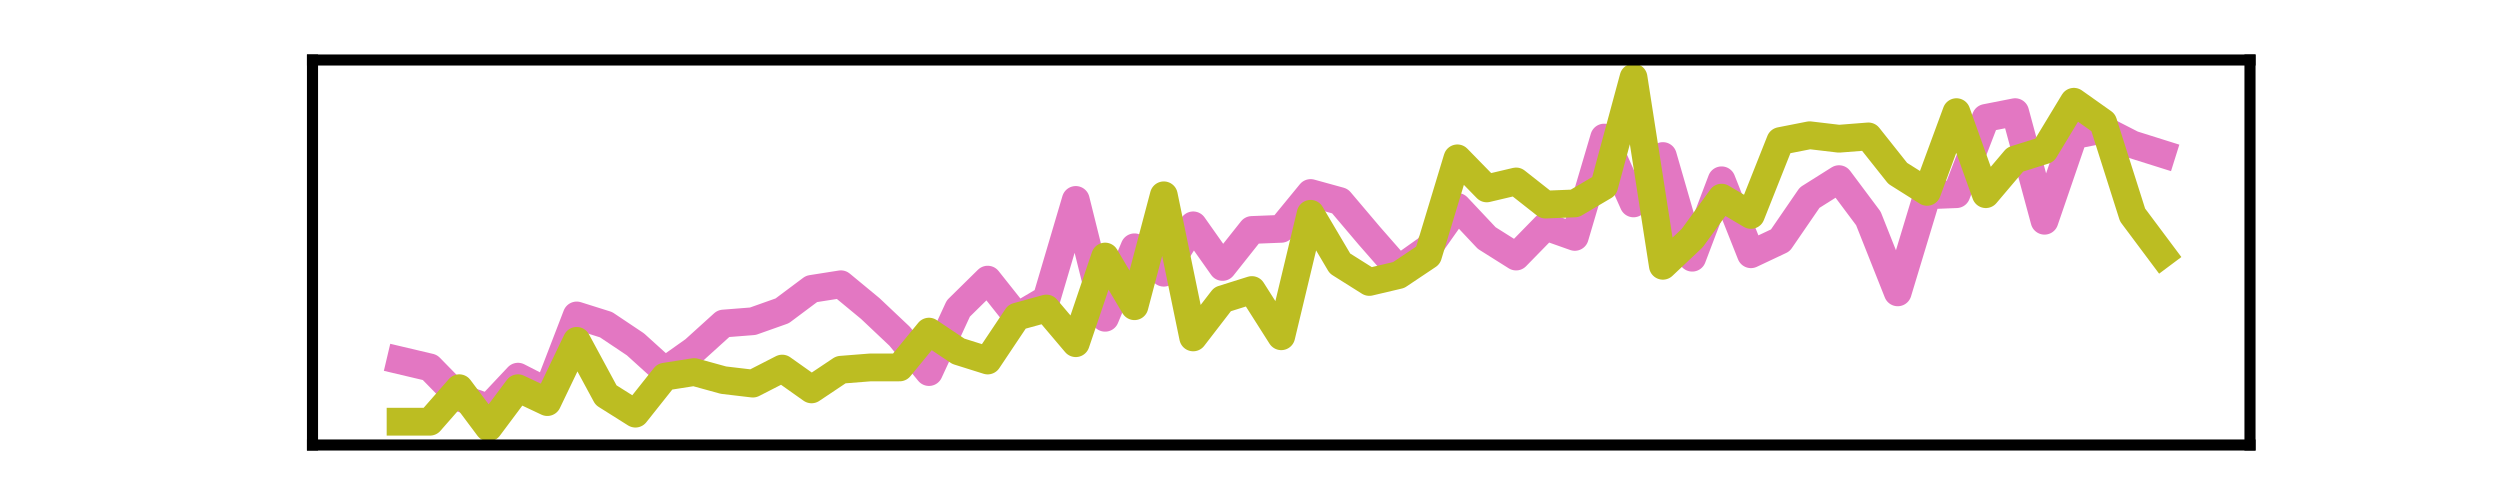 <?xml version="1.0" encoding="utf-8" standalone="no"?>
<!DOCTYPE svg PUBLIC "-//W3C//DTD SVG 1.1//EN"
  "http://www.w3.org/Graphics/SVG/1.1/DTD/svg11.dtd">
<svg xmlns:xlink="http://www.w3.org/1999/xlink" width="180pt" height="36pt" viewBox="0 0 180 36" xmlns="http://www.w3.org/2000/svg" version="1.1">
 <defs>
  <style type="text/css">*{stroke-linejoin: round; stroke-linecap: butt}</style>
 </defs>
 <g id="figure_1">
  <g id="patch_1">
   <path d="M 0 36 
L 180 36 
L 180 0 
L 0 0 
L 0 36 
z
" style="fill: none"/>
  </g>
  <g id="axes_1">
   <g id="patch_2">
    <path d="M 22.5 32.04 
L 162 32.04 
L 162 4.32 
L 22.5 4.32 
L 22.5 32.04 
z
" style="fill: none"/>
   </g>
   <g id="matplotlib.axis_1">
    <g id="xtick_1"/>
    <g id="xtick_2"/>
    <g id="xtick_3"/>
    <g id="xtick_4"/>
   </g>
   <g id="matplotlib.axis_2">
    <g id="ytick_1"/>
    <g id="ytick_2"/>
   </g>
   <g id="line2d_1">
    <path d="M 28.841 25.956 
L 30.955 26.455 
L 33.068 28.618 
L 35.182 29.366 
L 37.295 27.121 
L 39.409 28.202 
L 41.523 22.713 
L 43.636 23.378 
L 45.75 24.792 
L 47.864 26.705 
L 49.977 25.208 
L 52.091 23.295 
L 54.205 23.129 
L 56.318 22.38 
L 58.432 20.8 
L 60.545 20.467 
L 62.659 22.214 
L 64.773 24.21 
L 66.886 26.788 
L 69 22.214 
L 71.114 20.134 
L 73.227 22.796 
L 75.341 21.548 
L 77.455 14.396 
L 79.568 22.879 
L 81.682 17.806 
L 83.795 19.635 
L 85.909 16.226 
L 88.023 19.22 
L 90.136 16.558 
L 92.25 16.475 
L 94.364 13.897 
L 96.477 14.479 
L 98.591 16.974 
L 100.705 19.386 
L 102.818 17.889 
L 104.932 14.895 
L 107.045 17.14 
L 109.159 18.471 
L 111.273 16.309 
L 113.386 17.057 
L 115.5 9.905 
L 117.614 14.645 
L 119.727 11.235 
L 121.841 18.554 
L 123.955 12.982 
L 126.068 18.305 
L 128.182 17.307 
L 130.295 14.23 
L 132.409 12.899 
L 134.523 15.727 
L 136.636 21.049 
L 138.75 14.063 
L 140.864 13.98 
L 142.977 8.491 
L 145.091 8.075 
L 147.205 15.893 
L 149.318 9.738 
L 151.432 9.323 
L 153.545 10.404 
L 155.659 11.069 
" clip-path="url(#p68a8985398)" style="fill: none; stroke: #e377c2; stroke-width: 2; stroke-linecap: square"/>
   </g>
   <g id="line2d_2">
    <path d="M 28.841 30.364 
L 30.955 30.364 
L 33.068 27.952 
L 35.182 30.78 
L 37.295 27.952 
L 39.409 28.95 
L 41.523 24.542 
L 43.636 28.451 
L 45.75 29.782 
L 47.864 27.121 
L 49.977 26.788 
L 52.091 27.37 
L 54.205 27.62 
L 56.318 26.538 
L 58.432 28.035 
L 60.545 26.622 
L 62.659 26.455 
L 64.773 26.455 
L 66.886 23.877 
L 69 25.291 
L 71.114 25.956 
L 73.227 22.796 
L 75.341 22.214 
L 77.455 24.709 
L 79.568 18.471 
L 81.682 22.047 
L 83.795 14.063 
L 85.909 24.293 
L 88.023 21.548 
L 90.136 20.883 
L 92.25 24.21 
L 94.364 15.394 
L 96.477 18.97 
L 98.591 20.301 
L 100.705 19.802 
L 102.818 18.388 
L 104.932 11.402 
L 107.045 13.564 
L 109.159 13.065 
L 111.273 14.729 
L 113.386 14.645 
L 115.5 13.398 
L 117.614 5.58 
L 119.727 19.136 
L 121.841 17.14 
L 123.955 14.23 
L 126.068 15.477 
L 128.182 10.154 
L 130.295 9.738 
L 132.409 9.988 
L 134.523 9.822 
L 136.636 12.483 
L 138.75 13.814 
L 140.864 8.075 
L 142.977 13.98 
L 145.091 11.485 
L 147.205 10.82 
L 149.318 7.327 
L 151.432 8.824 
L 153.545 15.477 
L 155.659 18.305 
" clip-path="url(#p68a8985398)" style="fill: none; stroke: #bcbd22; stroke-width: 2; stroke-linecap: square"/>
   </g>
   <g id="patch_3">
    <path d="M 22.5 32.04 
L 22.5 4.32 
" style="fill: none; stroke: #000000; stroke-width: 0.8; stroke-linejoin: miter; stroke-linecap: square"/>
   </g>
   <g id="patch_4">
    <path d="M 162 32.04 
L 162 4.32 
" style="fill: none; stroke: #000000; stroke-width: 0.8; stroke-linejoin: miter; stroke-linecap: square"/>
   </g>
   <g id="patch_5">
    <path d="M 22.5 32.04 
L 162 32.04 
" style="fill: none; stroke: #000000; stroke-width: 0.8; stroke-linejoin: miter; stroke-linecap: square"/>
   </g>
   <g id="patch_6">
    <path d="M 22.5 4.32 
L 162 4.32 
" style="fill: none; stroke: #000000; stroke-width: 0.8; stroke-linejoin: miter; stroke-linecap: square"/>
   </g>
  </g>
 </g>
 <defs>
  <clipPath id="p68a8985398">
   <rect x="22.5" y="4.32" width="139.5" height="27.72"/>
  </clipPath>
 </defs>
</svg>
